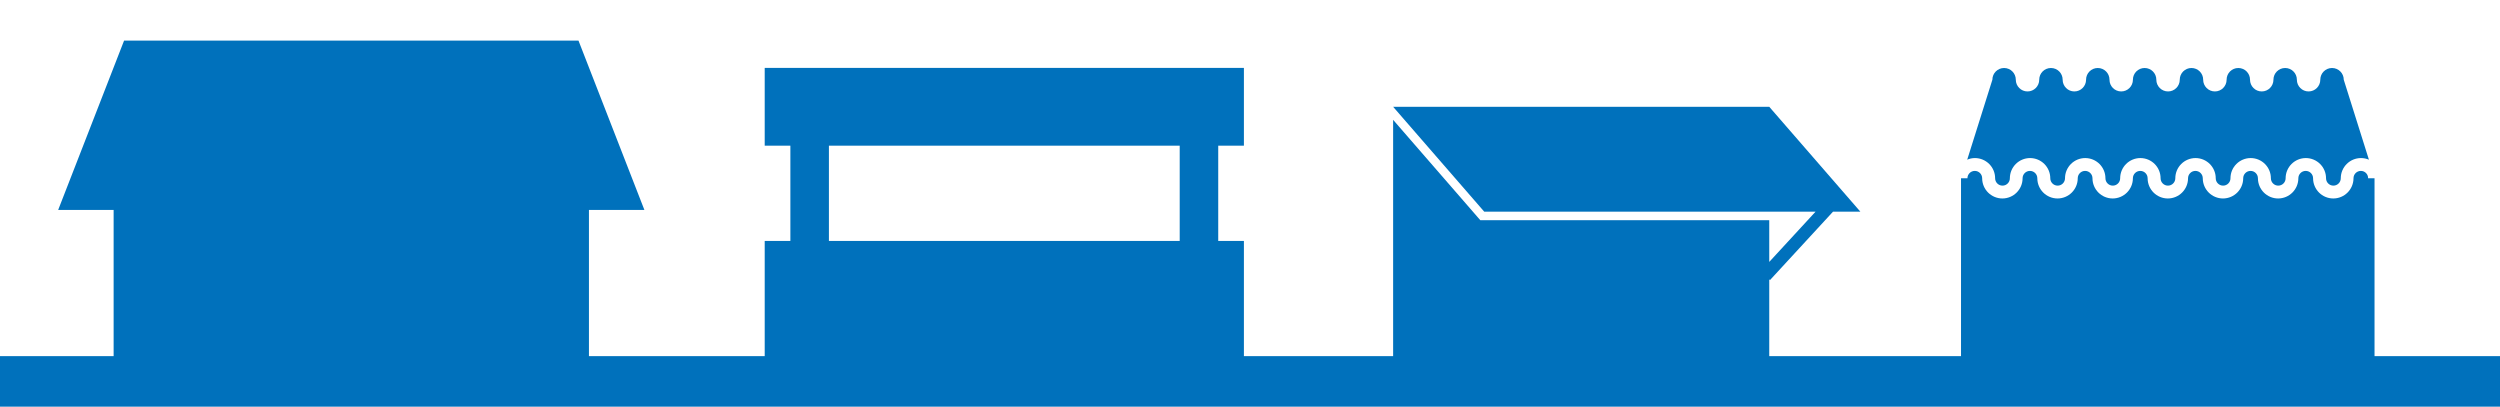 <svg xmlns="http://www.w3.org/2000/svg" width="584" height="95"><g fill="#0071BC"><rect x="26.543" y="35.567" width="111.034" height="58.903"/><polygon points="150.528,49.034 13.591,49.034 28.987,9.48 135.132,9.48"/></g><rect x="178.636" y="56.284" fill="#0071BC" width="111.94" height="36.337"/><rect x="178.636" y="15.861" fill="#0071BC" width="111.94" height="18.168"/><rect x="189.133" y="24.94" stroke="#0071BC" stroke-width="9" stroke-miterlimit="10" width="90.946" height="39.31" fill="none"/><polygon fill="#0071BC" points="428.198,49.441 434.575,49.441 413.297,24.945 325.434,24.945 346.712,49.441 424.118,49.441 413.297,61.186 413.297,51.441 346.712,51.441 345.8,51.441 345.203,50.754 325.434,27.995 325.434,84.188 413.297,84.188 413.297,65.257 413.475,65.421"/><g fill="#0071BC"><path d="M461.342 36.923c2.604 0 4.719 2.117 4.719 4.719 0 .949.771 1.721 1.723 1.721.945 0 1.719-.772 1.719-1.721 0-2.602 2.118-4.719 4.721-4.719 2.604 0 4.722 2.117 4.722 4.719 0 .949.771 1.721 1.72 1.721s1.72-.772 1.72-1.721c0-2.602 2.117-4.719 4.72-4.719 2.604 0 4.723 2.117 4.723 4.719 0 .949.771 1.721 1.719 1.721.949 0 1.721-.772 1.721-1.721 0-2.602 2.117-4.719 4.722-4.719 2.603 0 4.72 2.117 4.72 4.719 0 .949.771 1.721 1.72 1.721s1.72-.772 1.72-1.721c0-2.602 2.118-4.719 4.723-4.719 2.602 0 4.719 2.117 4.719 4.719 0 .949.771 1.721 1.721 1.721.948 0 1.722-.772 1.722-1.721 0-2.602 2.116-4.719 4.72-4.719s4.72 2.117 4.72 4.719c0 .949.771 1.721 1.72 1.721s1.722-.772 1.722-1.721c0-2.602 2.116-4.719 4.72-4.719s4.721 2.117 4.721 4.719c0 .949.771 1.721 1.72 1.721s1.722-.772 1.722-1.721c0-2.602 2.117-4.719 4.72-4.719.658 0 1.285.137 1.854.382l-5.88-18.684c0-1.511-1.226-2.736-2.735-2.736-1.512 0-2.744 1.225-2.744 2.736 0 1.512-1.226 2.738-2.737 2.738-1.511 0-2.734-1.226-2.734-2.738 0-1.511-1.229-2.736-2.738-2.736s-2.736 1.225-2.736 2.736c0 1.512-1.225 2.738-2.734 2.738-1.513 0-2.737-1.226-2.737-2.738 0-1.511-1.225-2.736-2.736-2.736-1.511 0-2.735 1.225-2.735 2.736 0 1.512-1.227 2.738-2.736 2.738-1.514 0-2.738-1.226-2.738-2.738 0-1.511-1.225-2.736-2.735-2.736-1.512 0-2.735 1.225-2.735 2.736 0 1.512-1.227 2.738-2.737 2.738s-2.736-1.226-2.736-2.738c0-1.511-1.226-2.736-2.735-2.736-1.512 0-2.736 1.225-2.736 2.736 0 1.512-1.226 2.738-2.737 2.738s-2.735-1.226-2.735-2.738c0-1.511-1.227-2.736-2.737-2.736s-2.735 1.225-2.735 2.736c0 1.512-1.227 2.738-2.736 2.738-1.512 0-2.736-1.226-2.736-2.738 0-1.511-1.226-2.736-2.735-2.736-1.513 0-2.737 1.225-2.737 2.736 0 1.512-1.226 2.738-2.736 2.738-1.51 0-2.736-1.226-2.736-2.738 0-1.511-1.227-2.736-2.735-2.736-1.514 0-2.737 1.225-2.737 2.736l-5.88 18.685c.527-.245 1.154-.383 1.813-.383zM551.498 39.923c-.948 0-1.72.771-1.72 1.719 0 2.603-2.118 4.721-4.723 4.721-2.602 0-4.719-2.118-4.719-4.721 0-.948-.771-1.719-1.721-1.719-.948 0-1.72.771-1.72 1.719 0 2.603-2.118 4.721-4.723 4.721-2.602 0-4.719-2.118-4.719-4.721 0-.948-.771-1.719-1.72-1.719s-1.72.771-1.72 1.719c0 2.603-2.117 4.721-4.722 4.721-2.603 0-4.721-2.118-4.721-4.721 0-.948-.771-1.719-1.719-1.719-.949 0-1.723.771-1.723 1.719 0 2.603-2.116 4.721-4.72 4.721-2.603 0-4.72-2.118-4.72-4.721 0-.948-.771-1.719-1.72-1.719s-1.722.771-1.722 1.719c0 2.603-2.118 4.721-4.721 4.721s-4.719-2.118-4.719-4.721c0-.948-.771-1.719-1.723-1.719-.946 0-1.72.771-1.72 1.719 0 2.603-2.117 4.721-4.72 4.721-2.604 0-4.721-2.118-4.721-4.721 0-.948-.771-1.719-1.721-1.719s-1.721.771-1.721 1.719c0 2.603-2.117 4.721-4.719 4.721-2.604 0-4.723-2.118-4.723-4.721 0-.948-.771-1.719-1.719-1.719-.949 0-1.721.771-1.721 1.719h-1.5v46.358h96.596v-46.358h-1.5c.023-.948-.748-1.719-1.696-1.719z"/></g><rect x="-2.333" y="83.188" fill="#0071BC" width="592" height="13.812"/></svg>